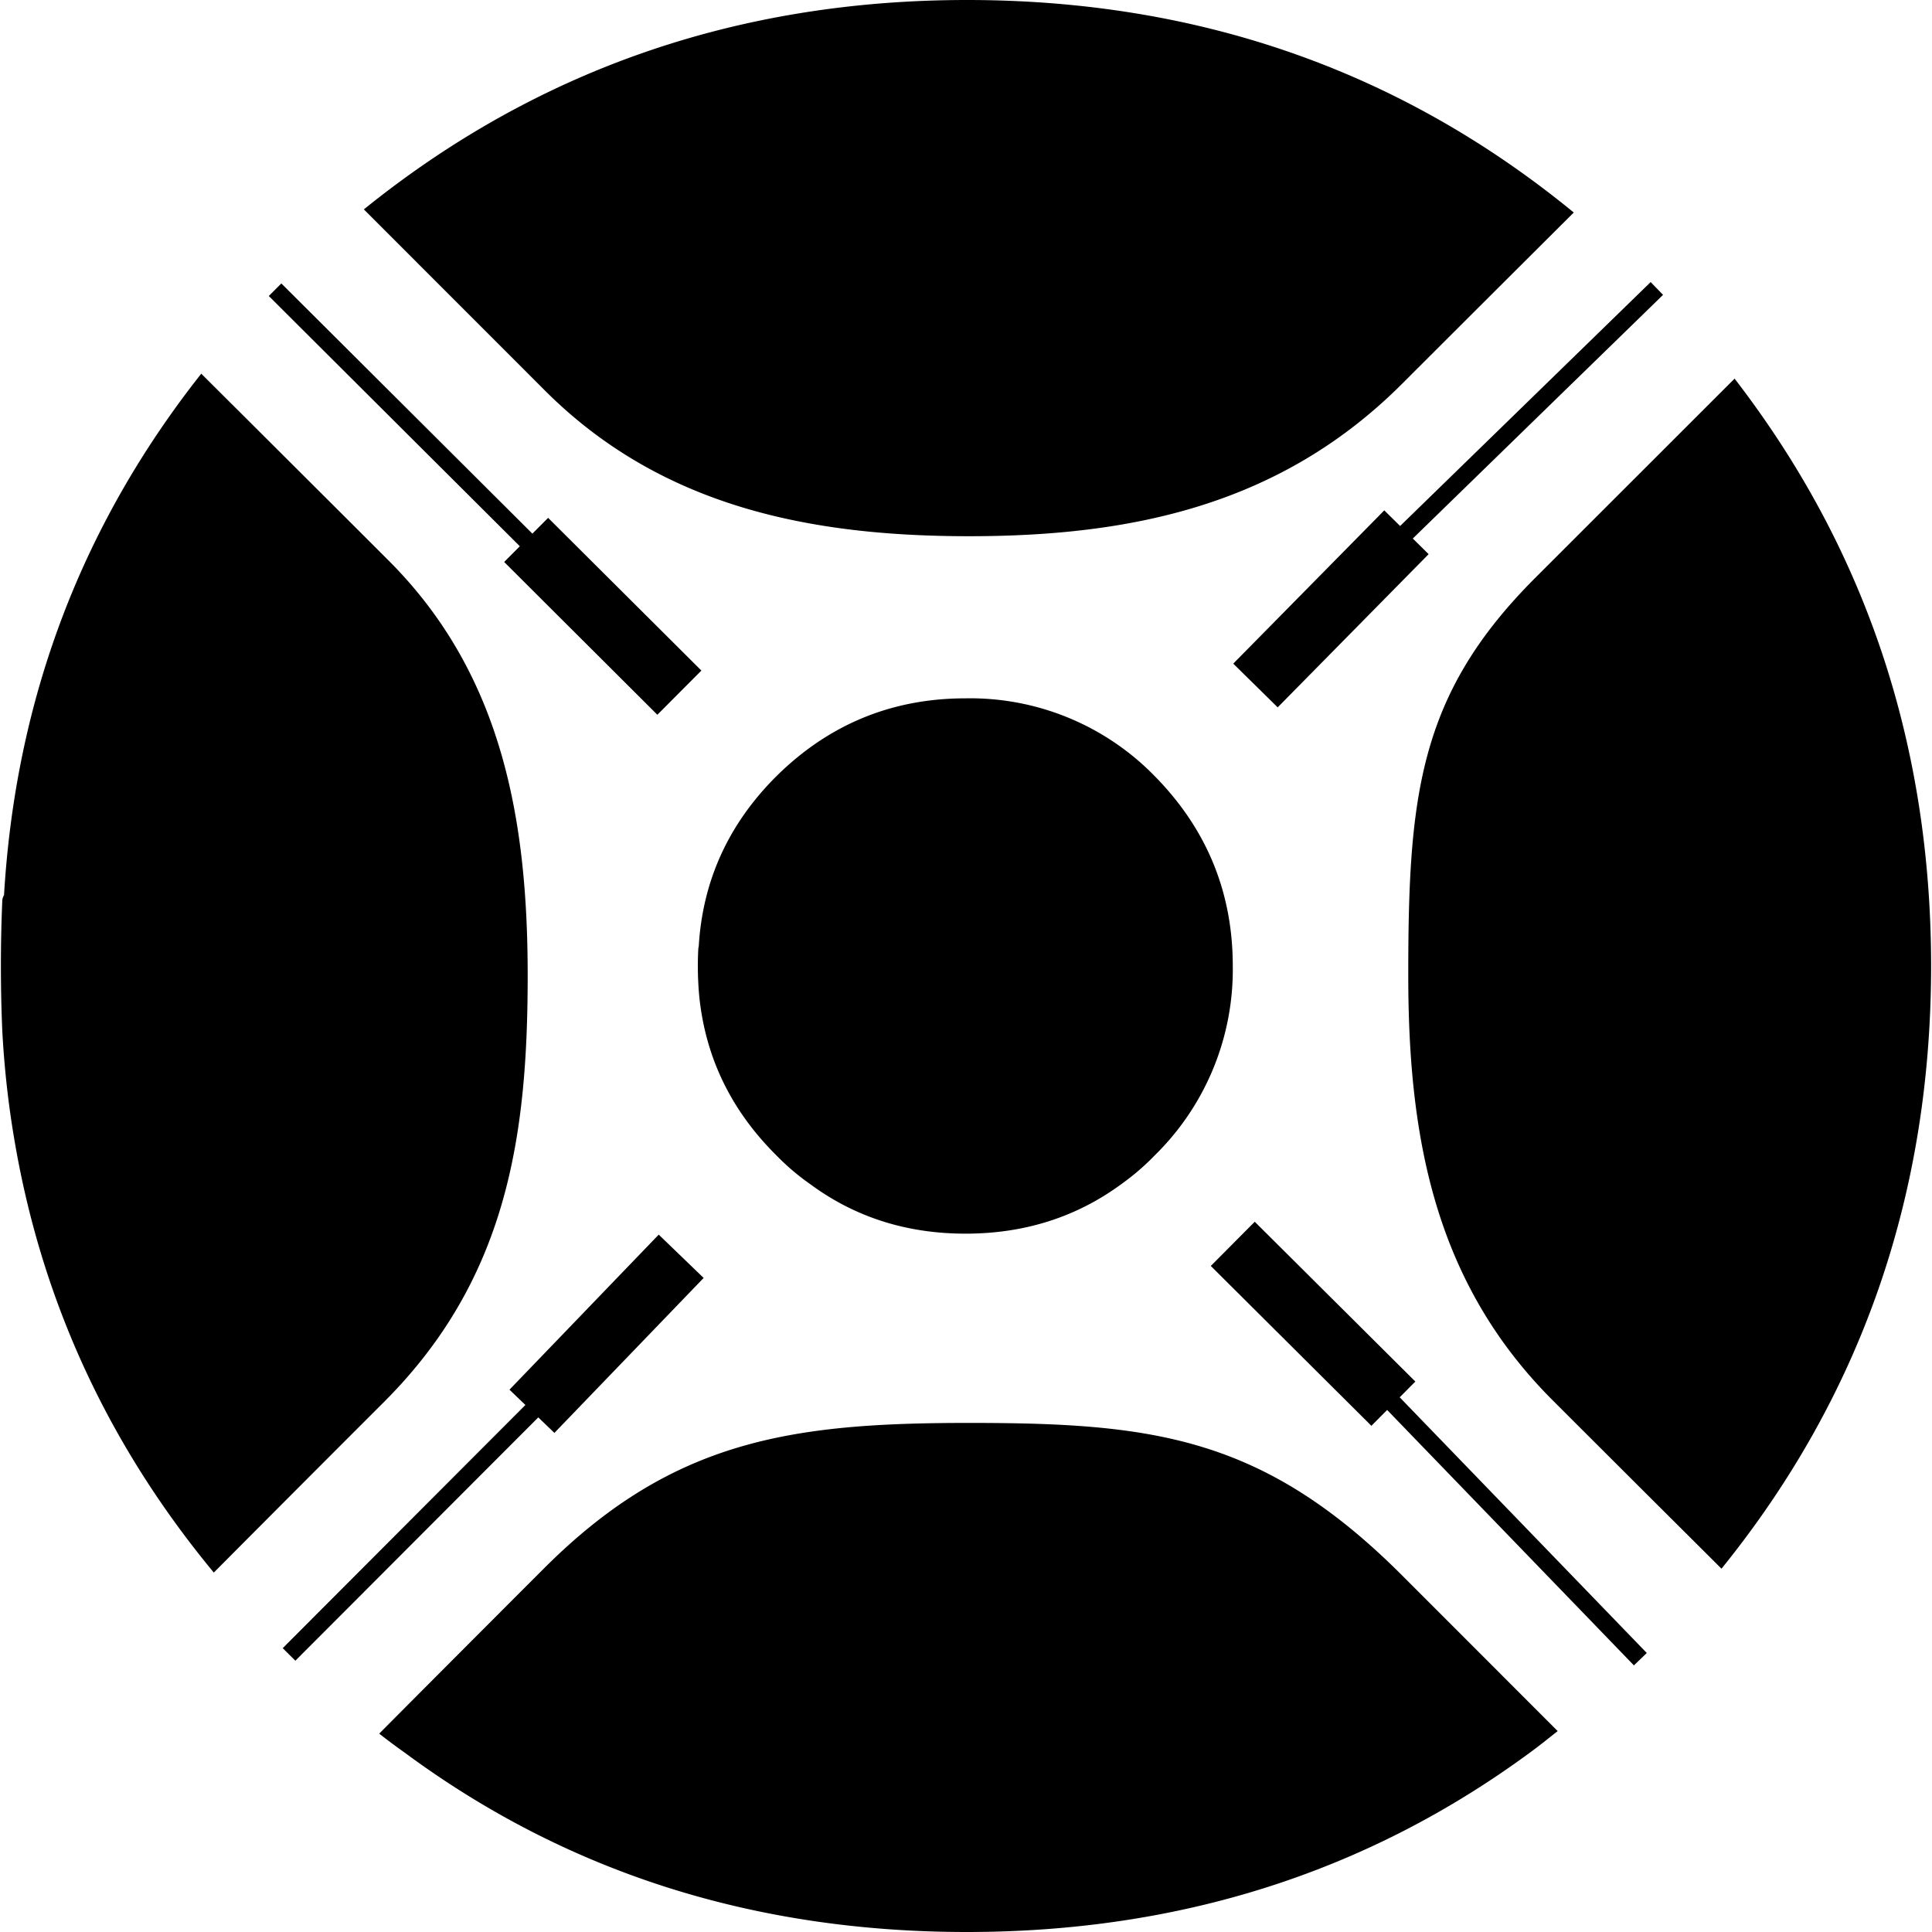 <svg role="img" viewBox="0 0 24 24" xmlns="http://www.w3.org/2000/svg"><title>sonarr</title><path d="M12.01 0Q7.74.002 4.52 2.601l2.25 2.251c1.44 1.439 3.284 1.809 5.269 1.809 2.043 0 3.88-.396 5.377-1.892.92-.92 2.132-2.127 2.134-2.129Q16.33 0 12.01 0M2.5 4.642Q.266 7.47.05 11.12a.15.15 0 0 0-.022.078 19 19 0 0 0 0 1.599q.038.72.16 1.416.514 2.961 2.468 5.322s1.084-1.09 2.119-2.124c1.532-1.533 1.78-3.31 1.78-5.295 0-1.936-.317-3.742-1.725-5.15-.978-.978-2.33-2.324-2.33-2.324m19.047.062L19.07 7.18c-1.45 1.45-1.576 2.711-1.576 4.935 0 1.985.315 3.801 1.792 5.278 1.077 1.077 2.096 2.09 2.099 2.094Q23.987 16.27 23.989 12q-.002-4.135-2.441-7.296m-9.554 3.971q-1.371 0-2.35.968-.892.89-.964 2.114l-.005.022a4 4 0 0 0 0 .442q.01.2.044.393.172.99.924 1.737.195.2.415.354.835.62 1.936.62 1.102 0 1.942-.62a3 3 0 0 0 .41-.354A3.23 3.23 0 0 0 15.314 12q0-1.372-.968-2.357a3.2 3.2 0 0 0-2.352-.968m.045 9.001c-2.188 0-3.676.202-5.278 1.804-.956.956-2.05 2.054-2.05 2.056q.15.118.307.229Q8.033 24 12.01 24q3.972 0 7.004-2.235c.115-.083.225-.174.336-.261l-1.935-1.936c-1.726-1.726-3.098-1.892-5.377-1.892m9.276 1.901-.037.043zM3.873 20.828l.02.018zm.364.327.02.016zm15.44.09-.094.079zm-15.066.215.024.02zM20.505 3.504l-3.11 3.028-1.66 1.621.154.158 1.66-1.62 3.11-3.028zm-17.01.017-.156.156L7.86 8.184l.156-.157zM17.38 17.35l-.16.153 3.077 3.185.16-.154zm-10.842.092-3.026 3.032.157.156 3.025-3.03zM17.196 6.34 15.32 8.244l.552.543 1.875-1.903zm-10.387.093-.546.548 1.903 1.898.547-.549zm8.778 8.744-.546.549 1.995 1.986.546-.55zm-7.404.16-1.854 1.926.558.537 1.854-1.925z"/></svg>